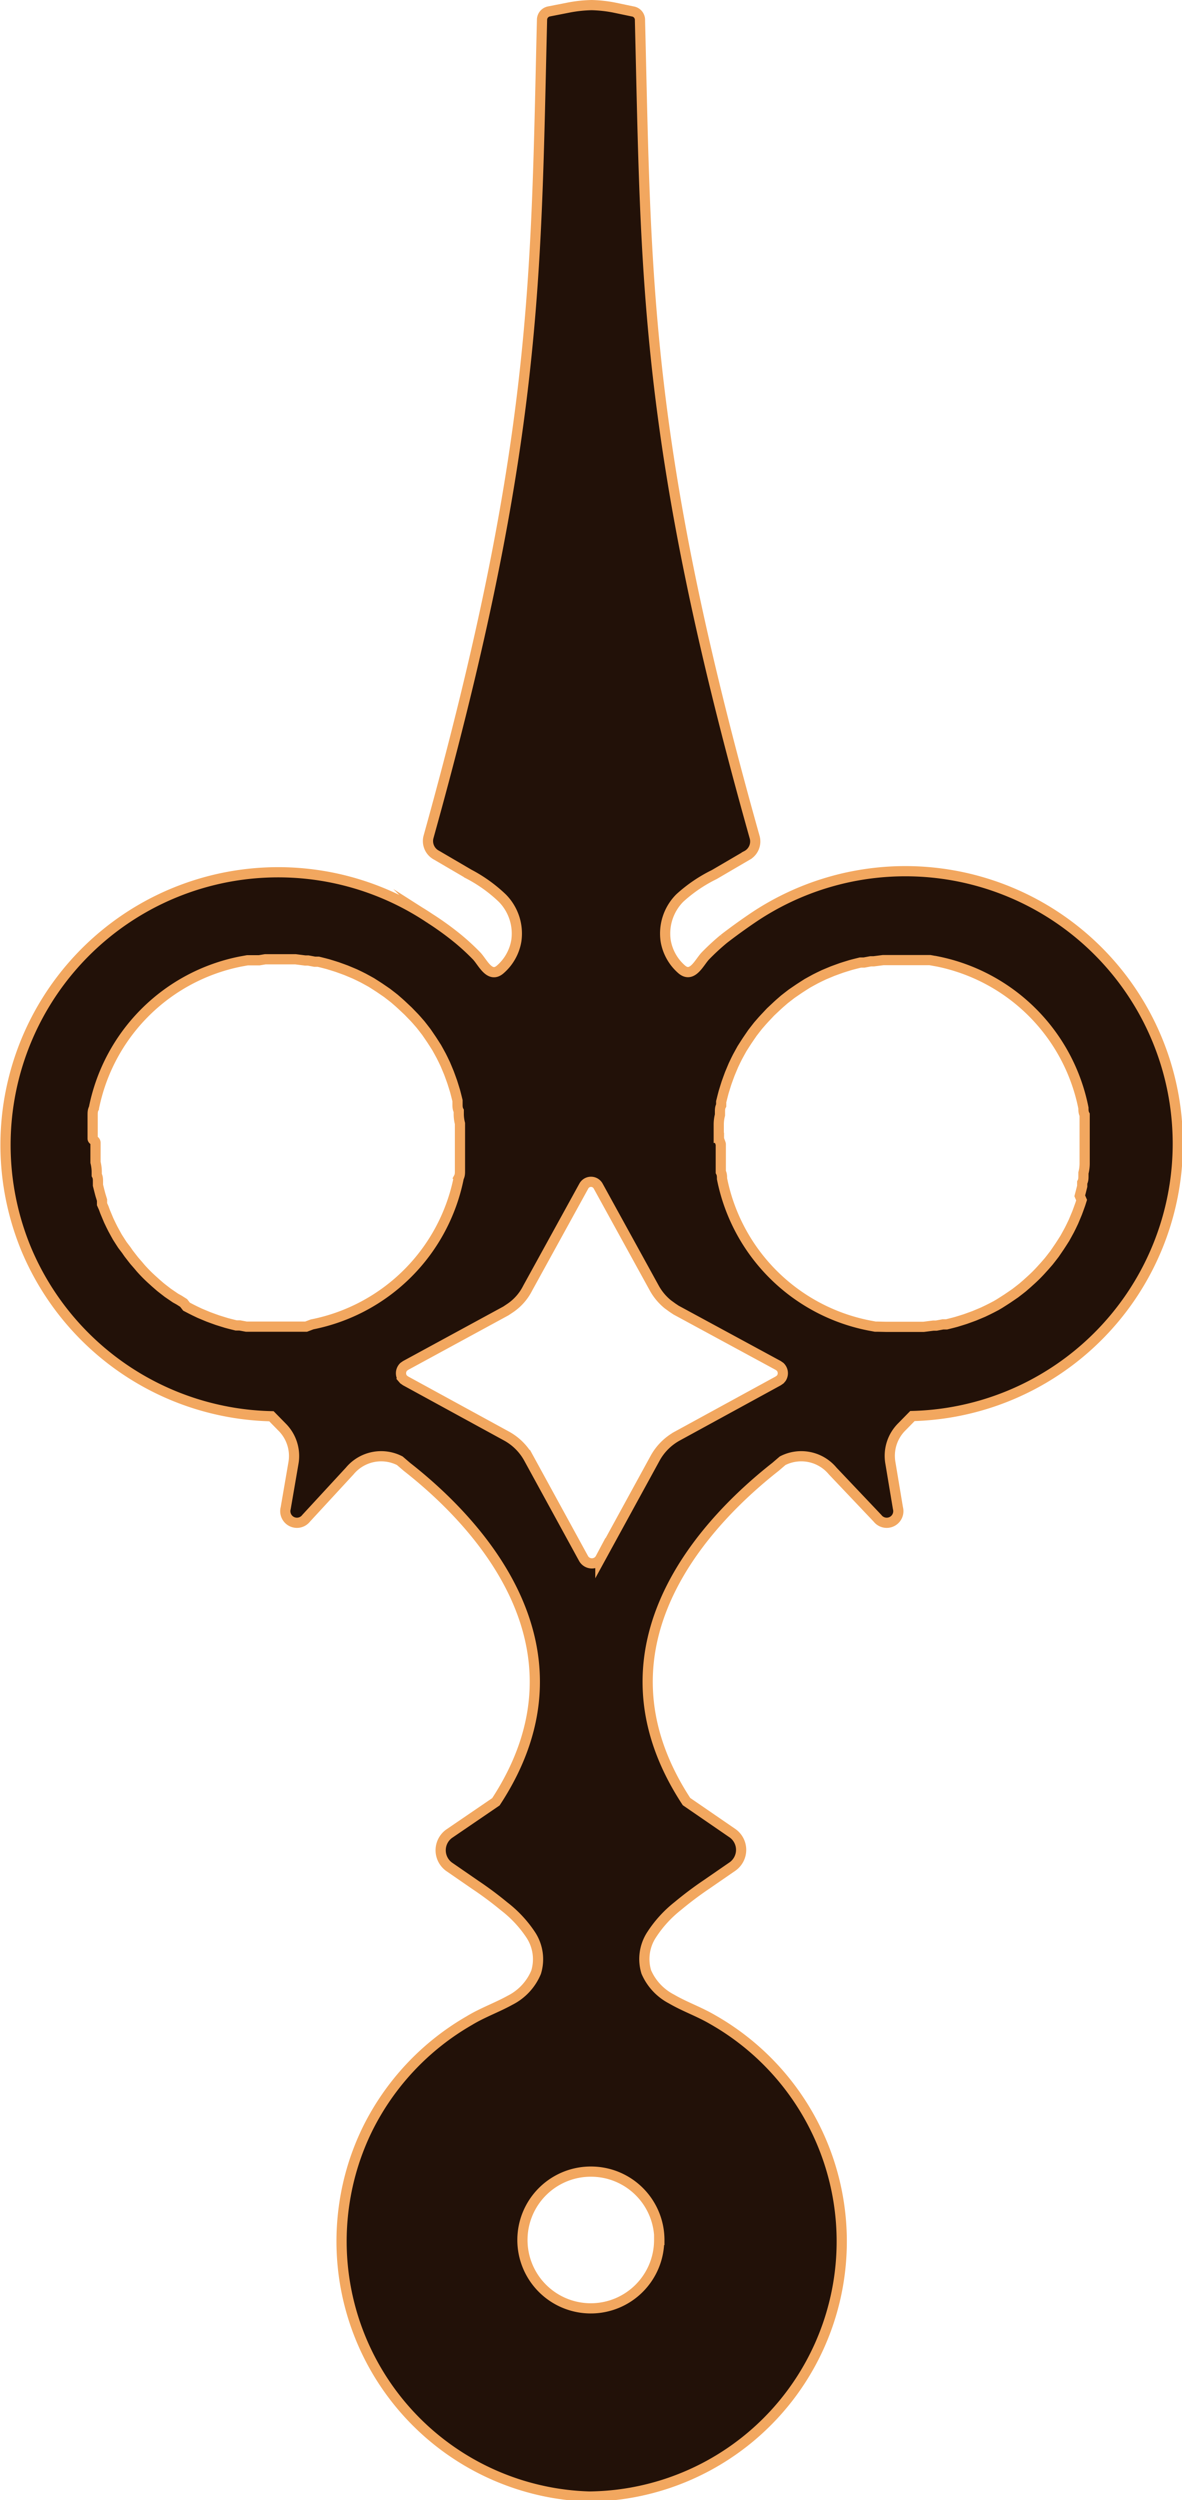 <svg xmlns="http://www.w3.org/2000/svg" viewBox="0 0 57.92 122.5"><defs><style>.cls-1{fill:#221108;stroke:#f2a75f;stroke-miterlimit:10;stroke-width:0.5px;}</style></defs><title>Gear_hour</title><g id="레이어_2" data-name="레이어 2"><g id="레이어_1-2" data-name="레이어 1"><path class="cls-1" d="M1.3,61.24a13.35,13.35,0,0,0,12,8.15l.52.53a2,2,0,0,1,.56,1.76L14,73.89a.57.57,0,0,0,1,.5l2.14-2.32a2,2,0,0,1,2.45-.5l.35.3h0c3,2.35,9.48,8.6,4.36,16.41L22,89.85a1,1,0,0,0,0,1.61l1.29.89A17.56,17.56,0,0,1,24.7,93.4,5.81,5.81,0,0,1,26,94.79a2.17,2.17,0,0,1,.27,1.84A2.7,2.7,0,0,1,25,98c-.65.36-1.36.61-2,1a12.56,12.56,0,0,0-5,5.33,12.44,12.44,0,0,0-1.12,3.6,12.51,12.51,0,0,0,12,14.39A12.5,12.5,0,0,0,34.9,98.94c-.65-.38-1.35-.62-2-1a2.7,2.7,0,0,1-1.23-1.32,2.17,2.17,0,0,1,.27-1.84,5.81,5.81,0,0,1,1.27-1.39,17.56,17.56,0,0,1,1.41-1.06l1.29-.89a1,1,0,0,0,0-1.61l-2.27-1.56C28.53,80.47,35,74.23,38,71.87h0l.35-.3a2,2,0,0,1,2.45.5L43,74.39a.57.57,0,0,0,1-.5l-.37-2.22a2,2,0,0,1,.56-1.76l.52-.53A13.35,13.35,0,1,0,36.85,45c-.47.32-.94.66-1.38,1h0a11.3,11.3,0,0,0-.9.83c-.3.31-.64,1.11-1.16.67a2.38,2.38,0,0,1-.79-1.4,2.47,2.47,0,0,1,.69-2.1A7.2,7.2,0,0,1,35,42.85l1.59-.93a.78.78,0,0,0,.39-.9C31.53,21.65,31.67,13.6,31.36,1A.42.42,0,0,0,31,.56L30.09.37A6.54,6.54,0,0,0,29,.25a6.54,6.54,0,0,0-1.13.12L26.9.56a.42.42,0,0,0-.34.41C26.25,13.6,26.39,21.65,21,41a.78.78,0,0,0,.39.9l1.59.93A7.2,7.2,0,0,1,24.61,44a2.47,2.47,0,0,1,.69,2.1,2.38,2.38,0,0,1-.79,1.4c-.52.45-.86-.36-1.16-.67a11.3,11.3,0,0,0-.9-.83h0c-.44-.36-.91-.7-1.38-1A13.36,13.36,0,0,0,1.3,61.24Zm31,48.51A3.35,3.35,0,1,1,29,106.4,3.35,3.35,0,0,1,32.31,109.75Zm2.92-54c0-.06,0-.11,0-.17s0-.28,0-.42V55.1q0-.24.06-.47l0-.15c0-.11,0-.21.06-.32l0-.18.07-.28.05-.19.08-.26.06-.19.09-.25.07-.19.1-.24.08-.19.11-.23.09-.18.12-.22.1-.18.14-.22.11-.17.15-.22.11-.16.17-.22.11-.14.2-.23.1-.11.31-.33h0l.33-.31.11-.1.23-.2.14-.11.22-.17.16-.11.22-.15.17-.11.22-.14.18-.1.22-.12.18-.09.23-.11.19-.08.24-.1.19-.07.25-.09.19-.06.26-.08.19-.05.28-.07.18,0,.32-.06.15,0,.47-.06h.05l.43,0h1l.23,0h.14l.33,0h.11l.33.06a9.14,9.14,0,0,1,7.19,7.19c0,.11,0,.22.06.33v.11c0,.11,0,.22,0,.33s0,.1,0,.14,0,.15,0,.23,0,0,0,.06,0,.19,0,.29,0,.13,0,.19,0,.21,0,.32,0,.11,0,.17,0,.28,0,.42V57q0,.24-.06.47l0,.15c0,.11,0,.21-.06.32l0,.18-.07.28-.05.19L53,58.8l-.06.19-.09.25-.07.19-.1.24-.08.19-.11.23-.09.18-.12.22-.1.18-.14.22-.11.17-.15.22-.11.16-.17.22-.11.14-.2.23-.1.11q-.3.34-.64.64l-.11.1-.23.2-.14.11-.22.17-.16.11-.22.15-.17.11-.22.14-.17.1-.23.12-.18.09-.23.11-.19.08-.24.1-.19.07-.25.09-.19.06-.26.08-.19.05-.28.07-.18,0-.32.06-.15,0-.47.06h-.05l-.43,0h-1l-.23,0h-.14L43,65h-.11l-.32-.06a9.14,9.14,0,0,1-7.19-7.19c0-.11,0-.22-.06-.33v-.11c0-.11,0-.22,0-.33s0-.1,0-.14,0-.15,0-.23,0,0,0-.06,0-.19,0-.29,0-.13,0-.19S35.23,55.86,35.23,55.75ZM24.79,64.23l.18-.12a2.57,2.57,0,0,0,.89-1l2.75-5a.4.4,0,0,1,.7,0l2.75,5a2.7,2.7,0,0,0,.67.8l.22.16.18.12,5,2.71.1.07a.44.44,0,0,1,.13.31.44.44,0,0,1-.07.24l-.06.07-.1.07-4.94,2.7a2.75,2.75,0,0,0-1.09,1.09h0l-2.68,4.9a.47.47,0,0,1-.83,0l-2.68-4.9h0a2.75,2.75,0,0,0-1.09-1.09l-4.94-2.7-.1-.07-.06-.07a.44.44,0,0,1-.07-.24.44.44,0,0,1,.13-.31l.1-.07ZM4.54,55.79c0-.1,0-.2,0-.29s0,0,0-.06,0-.15,0-.23,0-.1,0-.14,0-.22,0-.33v-.11c0-.11,0-.22.06-.33a9.14,9.14,0,0,1,7.19-7.19l.33-.06h.11l.33,0h.14L13,47h1l.43,0h.05l.47.06.15,0,.32.06.18,0,.28.07.19.05.26.08.19.06.25.09.19.07.24.1.19.08.23.11.18.09.22.12.18.1.22.14.17.11.22.15.16.11.22.17.14.11.23.2.11.1.33.31h0l.31.32.1.11.2.23.11.14.17.22.11.16.15.22.11.17.14.22.1.18.12.22.09.18.11.23.08.19.1.24.07.19.09.25.06.19.08.26.05.19.07.28,0,.18c0,.1,0,.21.06.32l0,.15q0,.23.06.47v.06c0,.14,0,.28,0,.42s0,.11,0,.17,0,.21,0,.32,0,.13,0,.19,0,.2,0,.29,0,0,0,.06,0,.15,0,.23,0,.1,0,.14,0,.22,0,.33v.11c0,.11,0,.22-.06.33a9.14,9.14,0,0,1-7.19,7.19L15,65H14.9l-.33,0h-.14l-.23,0h-1l-.43,0h-.05L12.22,65l-.15,0-.32-.06-.18,0-.28-.07-.19-.05-.26-.08-.19-.06-.25-.09-.19-.07-.24-.1-.19-.08-.23-.11-.18-.09-.23-.12L9,63.84l-.22-.14L8.6,63.6l-.22-.15-.16-.11L8,63.17l-.14-.11-.23-.2-.11-.1q-.34-.3-.64-.64L6.78,62l-.2-.23-.11-.14-.17-.22-.11-.16L6,61l-.11-.17-.14-.22-.1-.18-.12-.22-.09-.18-.11-.23-.08-.19-.1-.24-.07-.19L5,59,5,58.8l-.08-.26-.05-.19-.07-.28,0-.18c0-.11,0-.21-.06-.32l0-.15q0-.23-.06-.47V56.9c0-.14,0-.28,0-.42s0-.11,0-.17,0-.21,0-.32S4.54,55.86,4.54,55.79Z"/></g></g></svg>